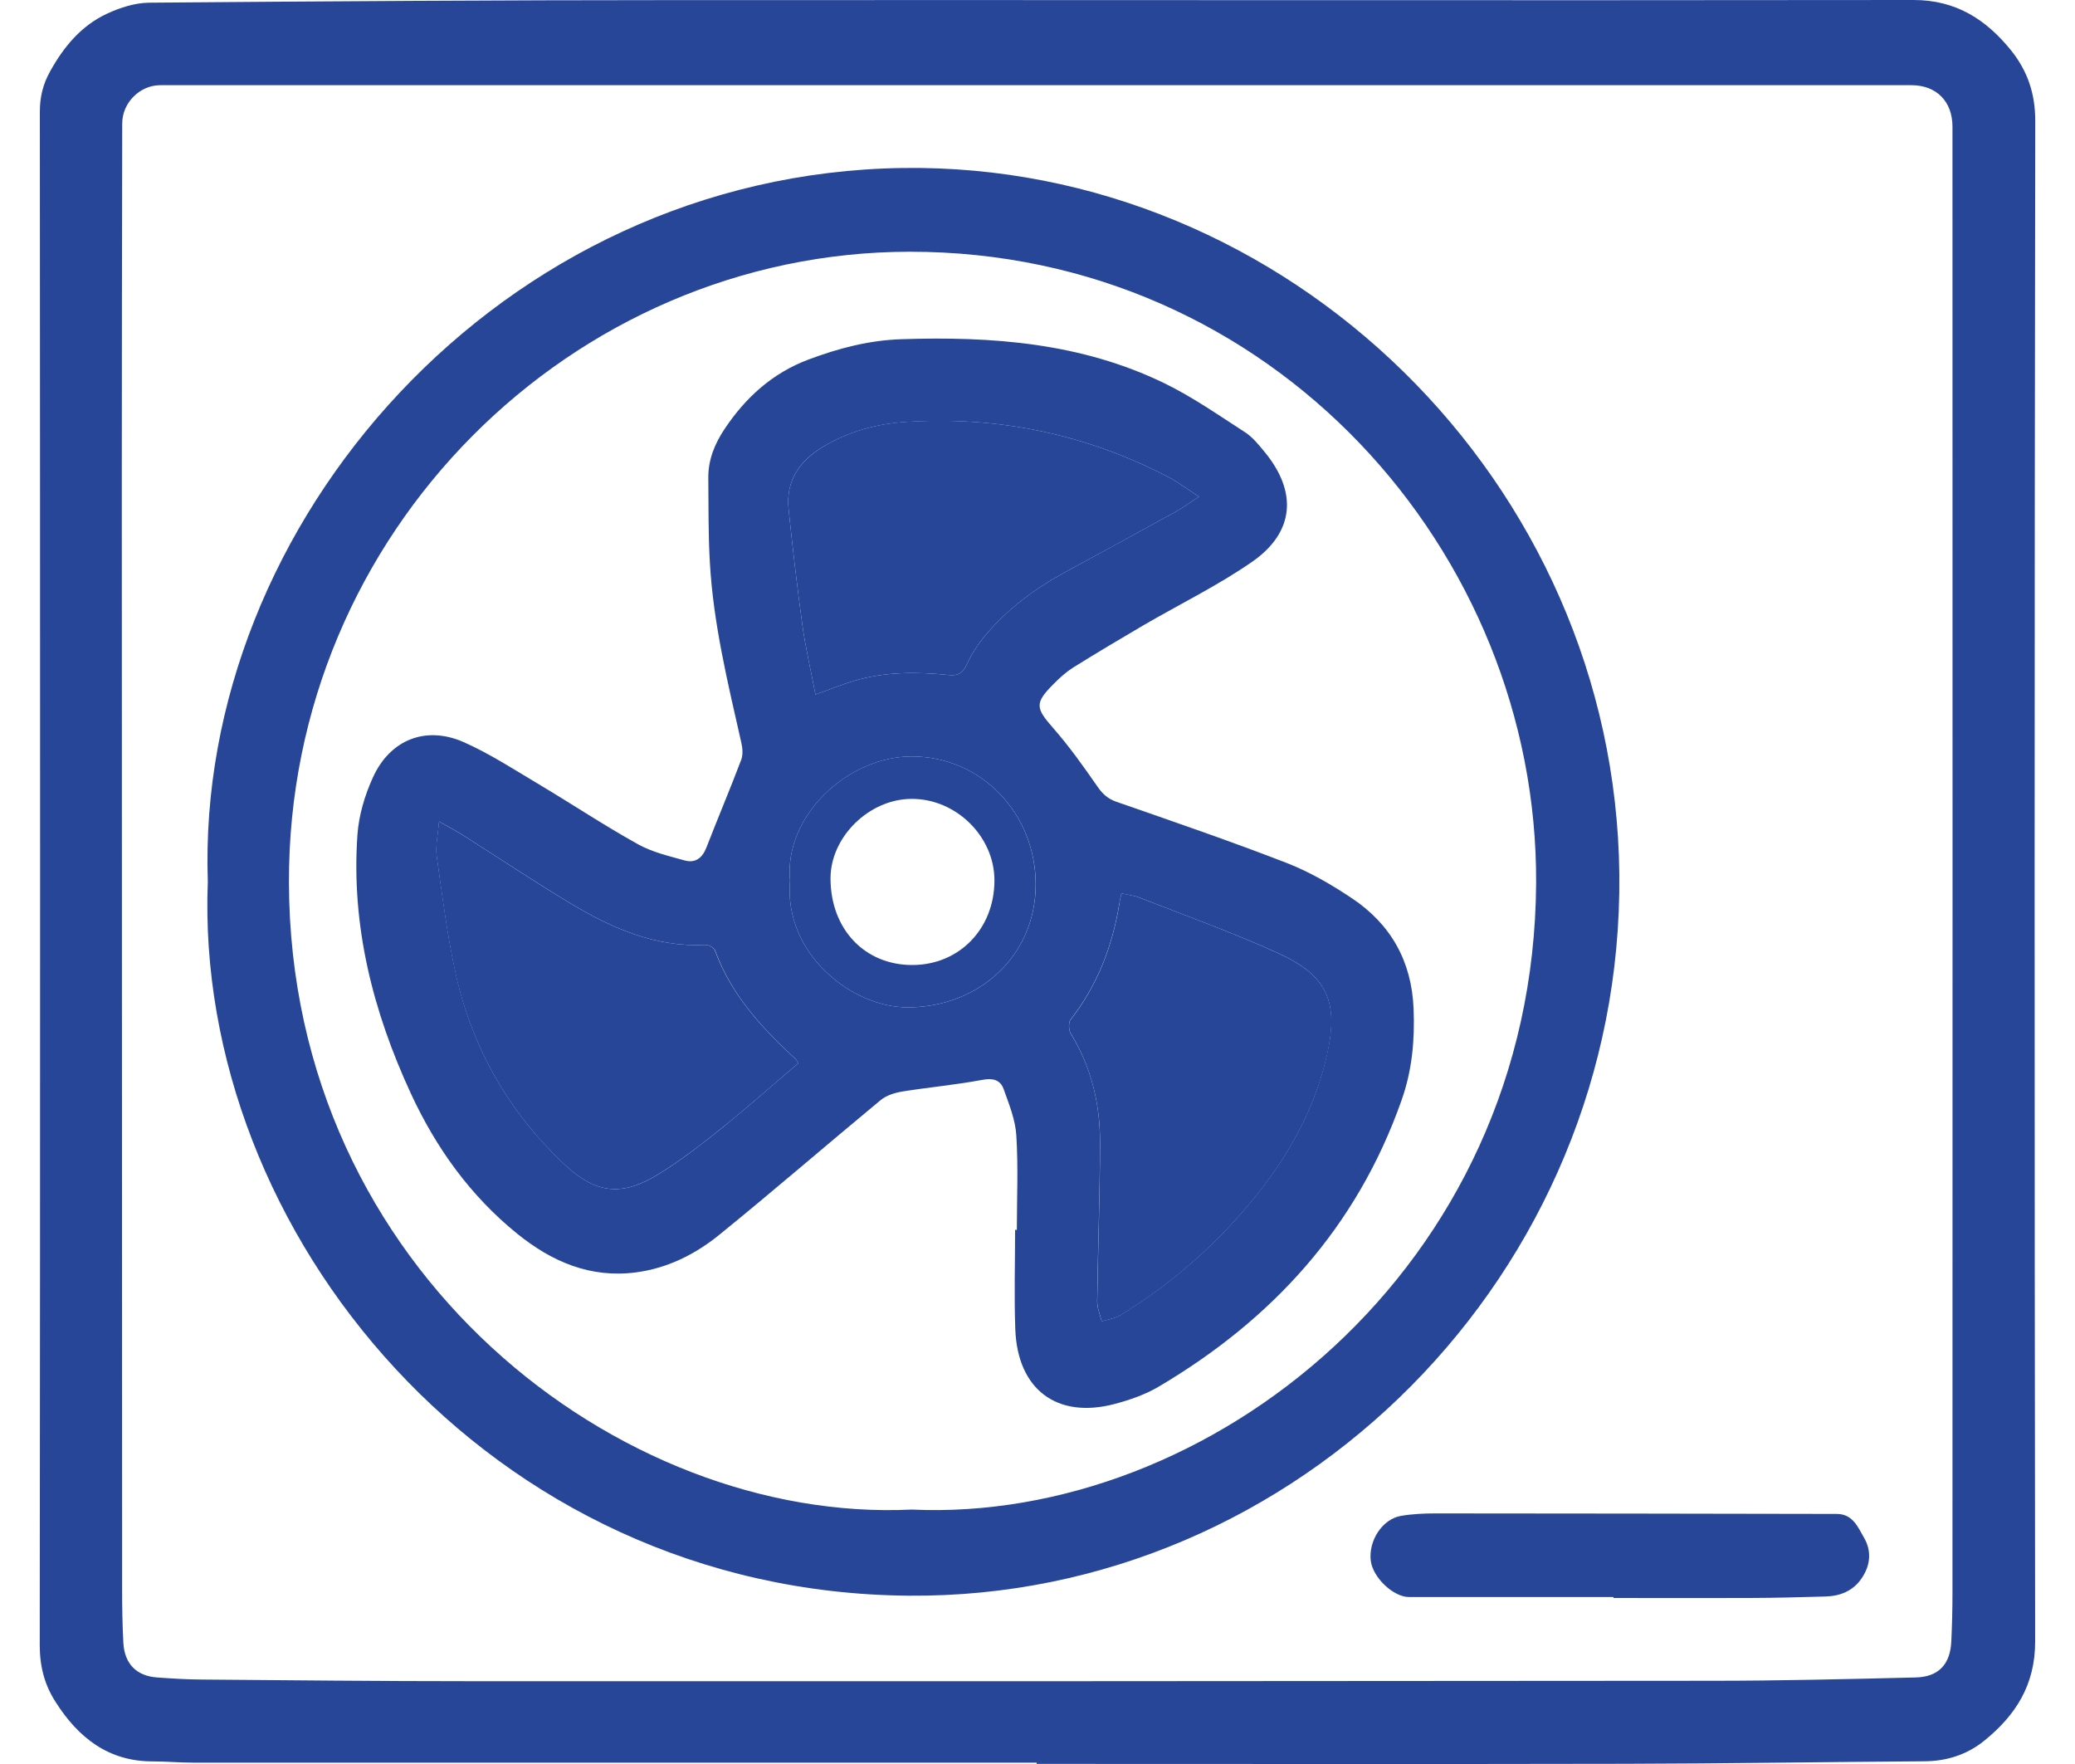 <svg width="20" height="17" viewBox="0 0 20 17" fill="none" xmlns="http://www.w3.org/2000/svg">
<path d="M9.992 16.987C7.281 16.987 4.57 16.987 1.86 16.987C1.732 16.987 1.603 16.975 1.476 16.975C1.046 16.977 0.755 16.747 0.535 16.401C0.429 16.236 0.383 16.059 0.383 15.854C0.388 10.929 0.387 6.004 0.384 1.078C0.384 0.935 0.414 0.811 0.483 0.688C0.615 0.449 0.785 0.246 1.033 0.131C1.157 0.074 1.299 0.028 1.433 0.026C3.131 0.012 4.829 0.001 6.526 0.001C10.498 -0.001 14.47 0.005 18.442 1.56629e-06C18.852 -0.001 19.144 0.188 19.385 0.487C19.54 0.681 19.617 0.898 19.617 1.165C19.609 6.05 19.609 10.935 19.616 15.82C19.616 16.241 19.426 16.532 19.125 16.776C18.956 16.912 18.761 16.973 18.545 16.974C17.587 16.98 16.631 16.996 15.674 16.998C13.78 17.002 11.886 16.999 9.992 16.999C9.992 16.995 9.992 16.992 9.992 16.987ZM10.002 0.821C7.183 0.821 4.364 0.821 1.545 0.821C1.347 0.821 1.178 0.991 1.178 1.19C1.176 2.346 1.174 3.503 1.174 4.659C1.175 8.214 1.176 11.768 1.177 15.323C1.177 15.493 1.18 15.663 1.189 15.832C1.2 16.035 1.316 16.152 1.514 16.166C1.654 16.176 1.794 16.185 1.934 16.186C2.799 16.193 3.664 16.202 4.529 16.202C8.518 16.203 12.506 16.202 16.494 16.198C17.151 16.198 17.807 16.182 18.464 16.166C18.685 16.161 18.799 16.039 18.808 15.815C18.815 15.662 18.819 15.508 18.819 15.354C18.82 10.644 18.82 5.932 18.819 1.221C18.819 0.977 18.664 0.821 18.423 0.821C15.616 0.821 12.809 0.821 10.002 0.821Z" fill="#274698"/>
<path d="M2.003 8.497C1.884 5.042 4.825 1.674 8.699 1.619C12.408 1.566 15.569 4.644 15.608 8.426C15.647 12.27 12.507 15.407 8.762 15.378C4.704 15.347 1.869 11.867 2.003 8.497ZM8.786 14.548C11.637 14.68 14.785 12.24 14.806 8.511C14.823 5.321 12.264 2.423 8.767 2.426C5.514 2.43 2.776 5.131 2.785 8.505C2.794 12.258 5.984 14.683 8.786 14.548Z" fill="#274698"/>
<path d="M15.551 15.391C14.895 15.391 14.238 15.391 13.582 15.391C13.429 15.391 13.231 15.202 13.212 15.04C13.19 14.847 13.323 14.641 13.502 14.609C13.612 14.59 13.725 14.585 13.837 14.585C15.126 14.585 16.414 14.588 17.703 14.59C17.859 14.59 17.908 14.718 17.967 14.82C18.041 14.948 18.029 15.085 17.944 15.21C17.86 15.334 17.735 15.382 17.592 15.386C17.352 15.393 17.112 15.399 16.872 15.4C16.432 15.402 15.992 15.4 15.552 15.4C15.551 15.397 15.551 15.393 15.551 15.391Z" fill="#274698"/>
<path d="M9.801 11.853C9.801 11.549 9.815 11.246 9.796 10.943C9.787 10.791 9.725 10.64 9.673 10.494C9.64 10.405 9.568 10.388 9.467 10.407C9.212 10.455 8.953 10.478 8.698 10.519C8.625 10.531 8.543 10.556 8.487 10.603C7.967 11.033 7.457 11.475 6.933 11.9C6.701 12.088 6.434 12.222 6.131 12.262C5.692 12.32 5.32 12.16 4.987 11.891C4.534 11.525 4.202 11.062 3.959 10.536C3.595 9.748 3.384 8.923 3.445 8.047C3.458 7.858 3.516 7.663 3.595 7.491C3.76 7.128 4.104 6.992 4.467 7.151C4.718 7.262 4.953 7.415 5.19 7.556C5.51 7.747 5.822 7.954 6.147 8.135C6.284 8.212 6.445 8.249 6.598 8.292C6.702 8.321 6.77 8.269 6.81 8.165C6.919 7.883 7.037 7.606 7.144 7.323C7.162 7.276 7.158 7.213 7.146 7.161C7.016 6.585 6.875 6.011 6.842 5.419C6.826 5.149 6.83 4.877 6.827 4.607C6.825 4.43 6.89 4.274 6.986 4.131C7.188 3.829 7.447 3.595 7.79 3.466C8.08 3.357 8.375 3.279 8.689 3.269C9.562 3.24 10.421 3.304 11.222 3.693C11.494 3.825 11.745 4.001 12.001 4.166C12.073 4.213 12.131 4.285 12.187 4.353C12.507 4.739 12.479 5.129 12.069 5.414C11.737 5.644 11.371 5.822 11.021 6.026C10.793 6.16 10.565 6.295 10.341 6.435C10.274 6.478 10.213 6.533 10.157 6.59C9.971 6.775 9.981 6.823 10.15 7.015C10.306 7.193 10.444 7.387 10.579 7.582C10.628 7.652 10.677 7.697 10.758 7.726C11.307 7.917 11.856 8.105 12.398 8.315C12.62 8.401 12.832 8.524 13.031 8.657C13.405 8.907 13.607 9.263 13.625 9.723C13.637 10.024 13.611 10.318 13.508 10.606C13.077 11.828 12.262 12.717 11.169 13.363C11.039 13.44 10.891 13.491 10.745 13.53C10.189 13.677 9.807 13.392 9.786 12.81C9.774 12.491 9.784 12.171 9.784 11.851C9.789 11.853 9.795 11.853 9.801 11.853ZM7.694 10.247C7.681 10.226 7.676 10.214 7.668 10.206C7.343 9.906 7.048 9.586 6.892 9.159C6.882 9.132 6.83 9.104 6.8 9.106C6.322 9.13 5.905 8.949 5.509 8.712C5.152 8.497 4.804 8.265 4.452 8.042C4.389 8.002 4.323 7.968 4.232 7.917C4.222 8.047 4.196 8.152 4.21 8.252C4.265 8.639 4.312 9.028 4.399 9.409C4.559 10.115 4.911 10.722 5.436 11.217C5.745 11.51 6 11.534 6.36 11.308C6.571 11.177 6.768 11.023 6.962 10.868C7.21 10.667 7.45 10.454 7.694 10.247ZM11.557 4.787C11.441 4.712 11.353 4.645 11.257 4.595C10.466 4.184 9.625 4.01 8.739 4.066C8.452 4.083 8.178 4.158 7.929 4.308C7.706 4.443 7.572 4.634 7.601 4.908C7.64 5.281 7.683 5.654 7.734 6.026C7.765 6.248 7.817 6.467 7.86 6.693C7.996 6.645 8.114 6.596 8.236 6.56C8.533 6.473 8.838 6.474 9.142 6.505C9.23 6.514 9.277 6.492 9.317 6.406C9.363 6.305 9.426 6.208 9.498 6.122C9.712 5.866 9.976 5.672 10.268 5.513C10.62 5.322 10.973 5.129 11.324 4.936C11.392 4.898 11.457 4.851 11.557 4.787ZM10.809 8.61C10.799 8.656 10.792 8.683 10.788 8.711C10.721 9.121 10.576 9.496 10.319 9.825C10.296 9.854 10.3 9.927 10.32 9.961C10.519 10.284 10.604 10.639 10.602 11.013C10.601 11.522 10.582 12.031 10.575 12.54C10.574 12.604 10.603 12.669 10.618 12.734C10.68 12.714 10.749 12.706 10.803 12.672C11.314 12.358 11.757 11.963 12.131 11.492C12.444 11.096 12.681 10.654 12.791 10.158C12.905 9.647 12.787 9.398 12.318 9.185C11.881 8.986 11.428 8.825 10.98 8.649C10.93 8.63 10.874 8.625 10.809 8.61ZM7.615 8.487C7.552 9.19 8.211 9.714 8.759 9.708C9.449 9.702 9.979 9.202 9.983 8.531C9.986 7.839 9.458 7.292 8.791 7.29C8.17 7.289 7.554 7.865 7.615 8.487Z" fill="#274698"/>
<path d="M7.694 10.247C7.45 10.454 7.211 10.667 6.961 10.868C6.767 11.024 6.569 11.177 6.359 11.308C5.998 11.534 5.745 11.51 5.435 11.217C4.91 10.722 4.559 10.116 4.397 9.409C4.311 9.028 4.263 8.639 4.209 8.252C4.194 8.152 4.221 8.047 4.231 7.917C4.322 7.969 4.388 8.002 4.451 8.042C4.803 8.265 5.15 8.497 5.508 8.712C5.904 8.949 6.321 9.13 6.798 9.106C6.829 9.104 6.881 9.132 6.89 9.159C7.047 9.586 7.342 9.906 7.667 10.206C7.676 10.213 7.681 10.226 7.694 10.247Z" fill="#274698"/>
<path d="M11.557 4.787C11.457 4.851 11.393 4.898 11.324 4.936C10.973 5.13 10.621 5.322 10.268 5.513C9.976 5.672 9.712 5.867 9.498 6.122C9.426 6.208 9.363 6.305 9.317 6.406C9.277 6.492 9.23 6.514 9.142 6.505C8.838 6.474 8.534 6.473 8.236 6.56C8.114 6.596 7.996 6.645 7.86 6.693C7.817 6.468 7.765 6.248 7.734 6.026C7.683 5.654 7.64 5.281 7.601 4.908C7.572 4.634 7.706 4.444 7.929 4.308C8.178 4.157 8.452 4.083 8.739 4.065C9.625 4.01 10.466 4.184 11.257 4.595C11.353 4.645 11.441 4.712 11.557 4.787Z" fill="#274698"/>
<path d="M10.809 8.61C10.874 8.624 10.931 8.63 10.981 8.65C11.429 8.825 11.882 8.987 12.319 9.186C12.788 9.399 12.906 9.648 12.793 10.159C12.682 10.654 12.445 11.097 12.132 11.493C11.758 11.963 11.315 12.359 10.804 12.673C10.75 12.706 10.681 12.714 10.619 12.735C10.604 12.67 10.575 12.605 10.576 12.541C10.583 12.032 10.602 11.523 10.603 11.014C10.604 10.64 10.519 10.285 10.322 9.962C10.3 9.928 10.297 9.854 10.32 9.826C10.577 9.497 10.722 9.121 10.789 8.712C10.792 8.684 10.799 8.657 10.809 8.61Z" fill="#274698"/>
<path d="M7.615 8.487C7.554 7.864 8.171 7.288 8.791 7.29C9.458 7.292 9.986 7.839 9.982 8.531C9.979 9.202 9.449 9.701 8.759 9.708C8.211 9.714 7.552 9.19 7.615 8.487ZM8.796 9.3C9.248 9.298 9.585 8.949 9.585 8.484C9.585 8.061 9.214 7.696 8.785 7.699C8.376 7.701 8.005 8.066 8.005 8.465C8.005 8.954 8.335 9.302 8.796 9.3Z" fill="#274698"/>
</svg>
